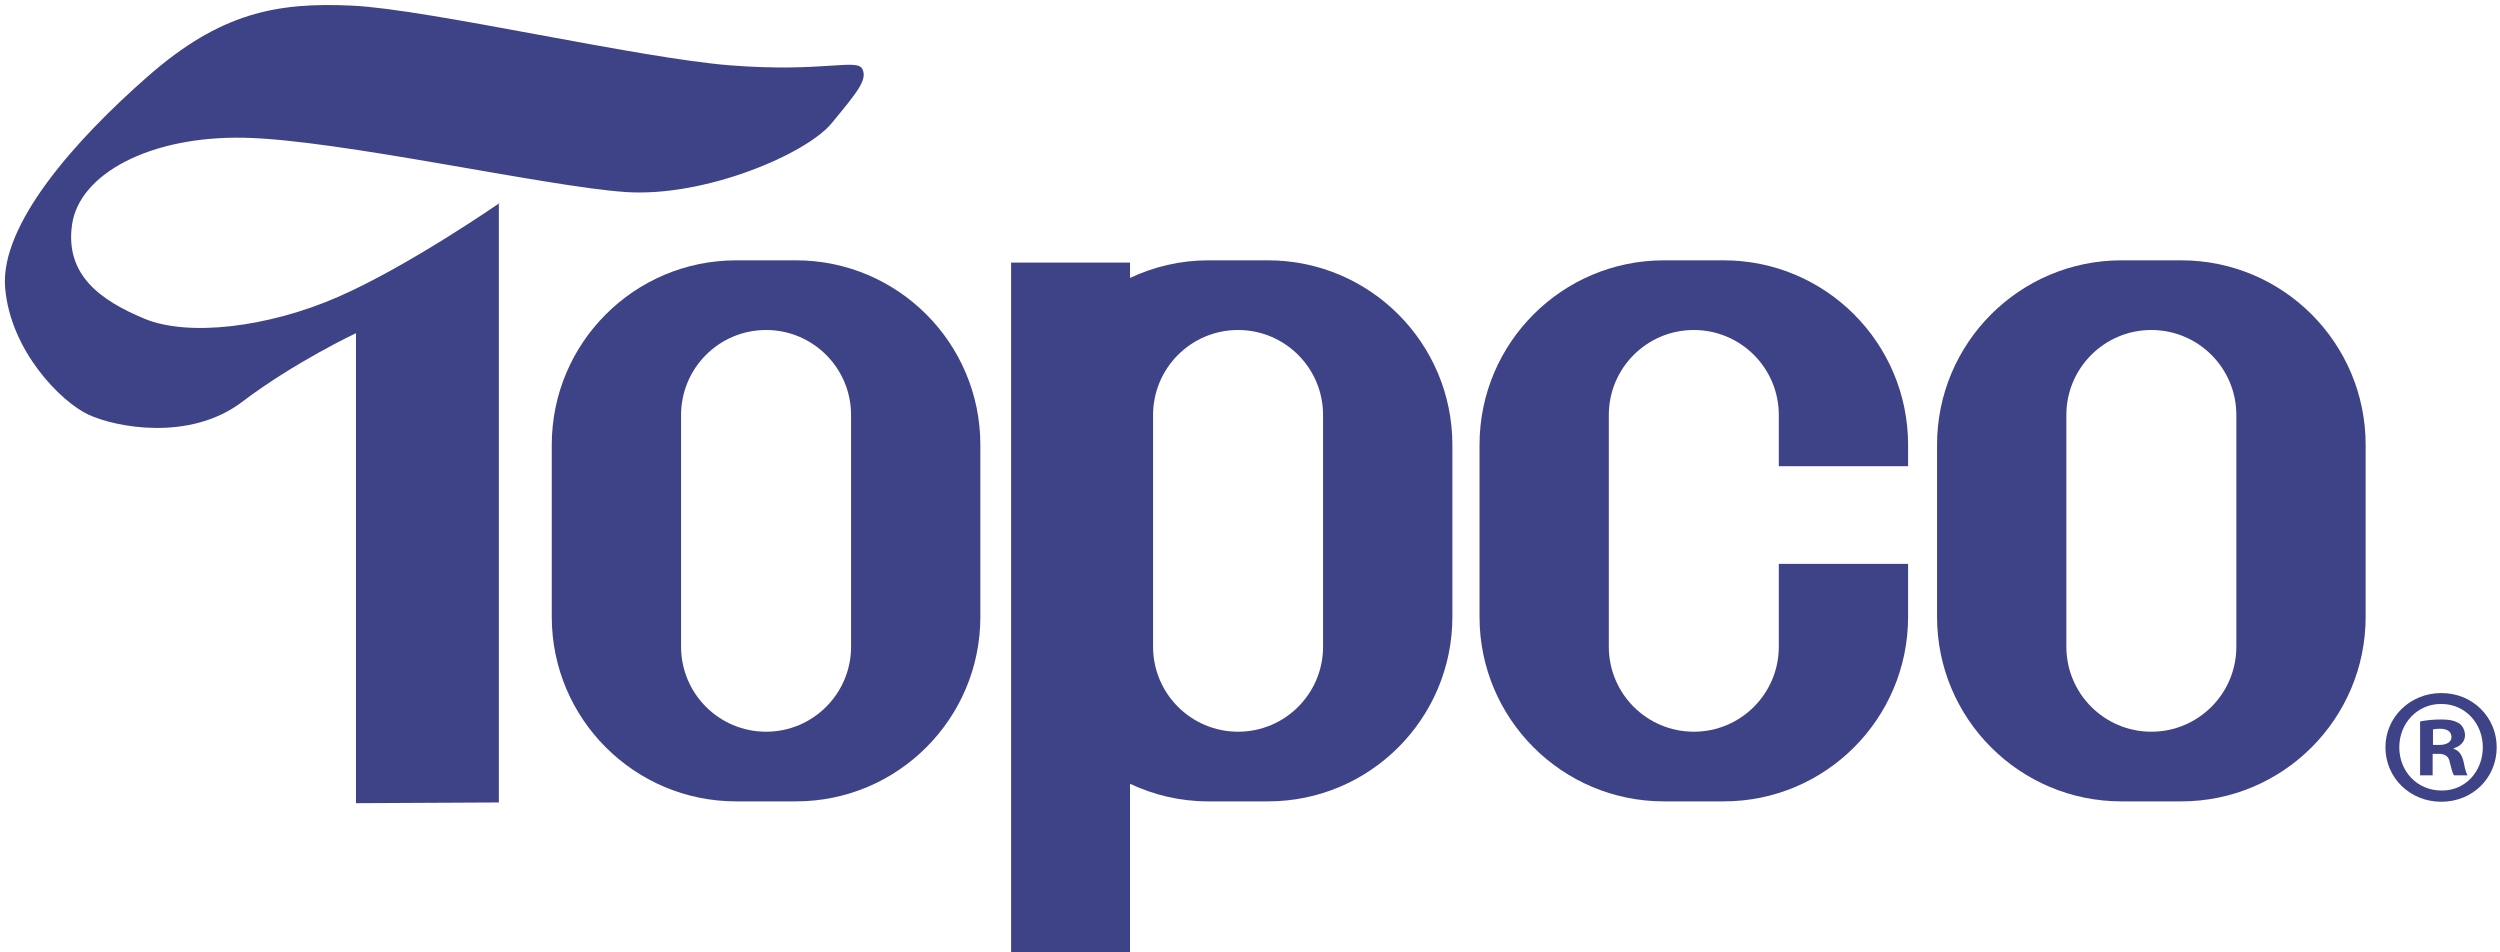 <?xml version="1.0" encoding="UTF-8"?>
<svg width="105px" height="40px" viewBox="0 0 105 40" version="1.1" xmlns="http://www.w3.org/2000/svg" xmlns:xlink="http://www.w3.org/1999/xlink">
    <!-- Generator: Sketch 47.1 (45422) - http://www.bohemiancoding.com/sketch -->
    <title>Topco</title>
    <desc>Created with Sketch.</desc>
    <defs></defs>
    <g id="HiFi" stroke="none" stroke-width="1" fill="none" fill-rule="evenodd">
        <g id="Homepage---Desktop" transform="translate(-785, -679)" fill="#3E4287">
            <g id="Brands-we-ship" transform="translate(0, 446)">
                <g id="Logos-row-1" transform="translate(128, 209)">
                    <g id="Stacked-Group">
                        <g id="Topco" transform="translate(657, 24)">
                            <path d="M20.952,33.703 L20.952,8.521 L20.99,8.521 C20.99,8.521 17.154,11.182 14.192,12.473 C11.229,13.765 7.887,14.146 6.064,13.385 C4.241,12.625 2.723,11.561 3.026,9.433 C3.33,7.305 6.293,5.709 10.242,5.785 C14.192,5.861 22.927,7.837 26.269,8.065 C29.611,8.293 33.864,6.469 34.928,5.177 C35.991,3.885 36.447,3.353 36.219,2.897 C35.991,2.441 34.548,3.049 30.674,2.745 C26.801,2.441 17.99,0.389 14.8,0.237 C11.609,0.085 9.254,0.541 6.216,3.201 C3.178,5.861 -0.012,9.433 0.216,12.093 C0.444,14.753 2.571,16.881 3.71,17.413 C4.849,17.945 7.963,18.553 10.166,16.881 C12.369,15.209 14.951,13.993 14.951,13.993 L14.951,33.734 L20.952,33.703" id="Fill-1"></path>
                            <path d="M35.745,27.16 C35.745,29.133 34.146,30.732 32.175,30.732 C30.203,30.732 28.605,29.133 28.605,27.16 L28.605,17.432 C28.605,15.459 30.203,13.86 32.175,13.86 C34.146,13.86 35.745,15.459 35.745,17.432 L35.745,27.16 Z M33.427,10.934 L30.921,10.934 C26.642,10.934 23.174,14.405 23.174,18.686 L23.174,25.906 C23.174,30.188 26.642,33.658 30.921,33.658 L33.427,33.658 C37.706,33.658 41.175,30.188 41.175,25.906 L41.175,18.686 C41.175,14.405 37.706,10.934 33.427,10.934 L33.427,10.934 Z" id="Fill-2"></path>
                            <path d="M93.927,27.16 C93.927,29.133 92.328,30.732 90.357,30.732 C88.385,30.732 86.787,29.133 86.787,27.16 L86.787,17.432 C86.787,15.459 88.385,13.86 90.357,13.86 C92.328,13.86 93.927,15.459 93.927,17.432 L93.927,27.16 Z M91.61,10.934 L89.103,10.934 C84.825,10.934 81.356,14.405 81.356,18.686 L81.356,25.906 C81.356,30.188 84.825,33.658 89.103,33.658 L91.61,33.658 C95.889,33.658 99.357,30.188 99.357,25.906 L99.357,18.686 C99.357,14.405 95.889,10.934 91.61,10.934 L91.61,10.934 Z" id="Fill-3"></path>
                            <path d="M102.185,31.288 L102.434,31.288 C102.726,31.288 102.962,31.19 102.962,30.954 C102.962,30.746 102.809,30.607 102.476,30.607 C102.338,30.607 102.24,30.622 102.185,30.635 L102.185,31.288 Z M102.171,32.564 L101.644,32.564 L101.644,30.302 C101.853,30.26 102.143,30.218 102.518,30.218 C102.948,30.218 103.142,30.288 103.308,30.399 C103.433,30.496 103.53,30.677 103.53,30.885 C103.53,31.148 103.336,31.343 103.058,31.426 L103.058,31.453 C103.28,31.524 103.406,31.704 103.474,32.009 C103.544,32.356 103.585,32.495 103.641,32.564 L103.072,32.564 C103.003,32.481 102.962,32.286 102.892,32.023 C102.85,31.773 102.711,31.662 102.421,31.662 L102.171,31.662 L102.171,32.564 Z M102.518,29.566 C101.519,29.566 100.77,30.386 100.77,31.384 C100.77,32.398 101.519,33.202 102.546,33.202 C103.544,33.216 104.278,32.398 104.278,31.384 C104.278,30.386 103.544,29.566 102.531,29.566 L102.518,29.566 Z M102.546,29.109 C103.849,29.109 104.861,30.121 104.861,31.384 C104.861,32.675 103.849,33.674 102.531,33.674 C101.228,33.674 100.188,32.675 100.188,31.384 C100.188,30.121 101.228,29.109 102.531,29.109 L102.546,29.109 L102.546,29.109 Z" id="Fill-4"></path>
                            <path d="M55.569,27.16 C55.569,29.133 53.971,30.732 51.999,30.732 C50.028,30.732 48.429,29.133 48.429,27.16 L48.429,17.432 C48.429,15.459 50.028,13.86 51.999,13.86 C53.971,13.86 55.569,15.459 55.569,17.432 L55.569,27.16 Z M53.252,10.934 L50.746,10.934 C49.57,10.934 48.459,11.204 47.461,11.673 L47.461,11.029 L42.466,11.029 L42.466,39.986 L47.461,39.986 L47.461,32.919 C48.459,33.389 49.57,33.658 50.746,33.658 L53.252,33.658 C57.531,33.658 61,30.188 61,25.906 L61,18.686 C61,14.405 57.531,10.934 53.252,10.934 L53.252,10.934 Z" id="Fill-5"></path>
                            <path d="M74.71,23.683 L74.71,27.16 C74.71,29.133 73.112,30.732 71.14,30.732 C69.168,30.732 67.57,29.133 67.57,27.16 L67.57,17.432 C67.57,15.459 69.168,13.86 71.14,13.86 C73.112,13.86 74.71,15.459 74.71,17.432 L74.71,19.579 L80.14,19.579 L80.14,18.686 C80.14,14.405 76.672,10.934 72.393,10.934 L69.887,10.934 C65.608,10.934 62.14,14.405 62.14,18.686 L62.14,25.906 C62.14,30.188 65.608,33.658 69.887,33.658 L72.393,33.658 C76.672,33.658 80.14,30.188 80.14,25.906 L80.14,23.683 L74.71,23.683" id="Fill-6"></path>
                        </g>
                    </g>
                </g>
            </g>
        </g>
    </g>
</svg>